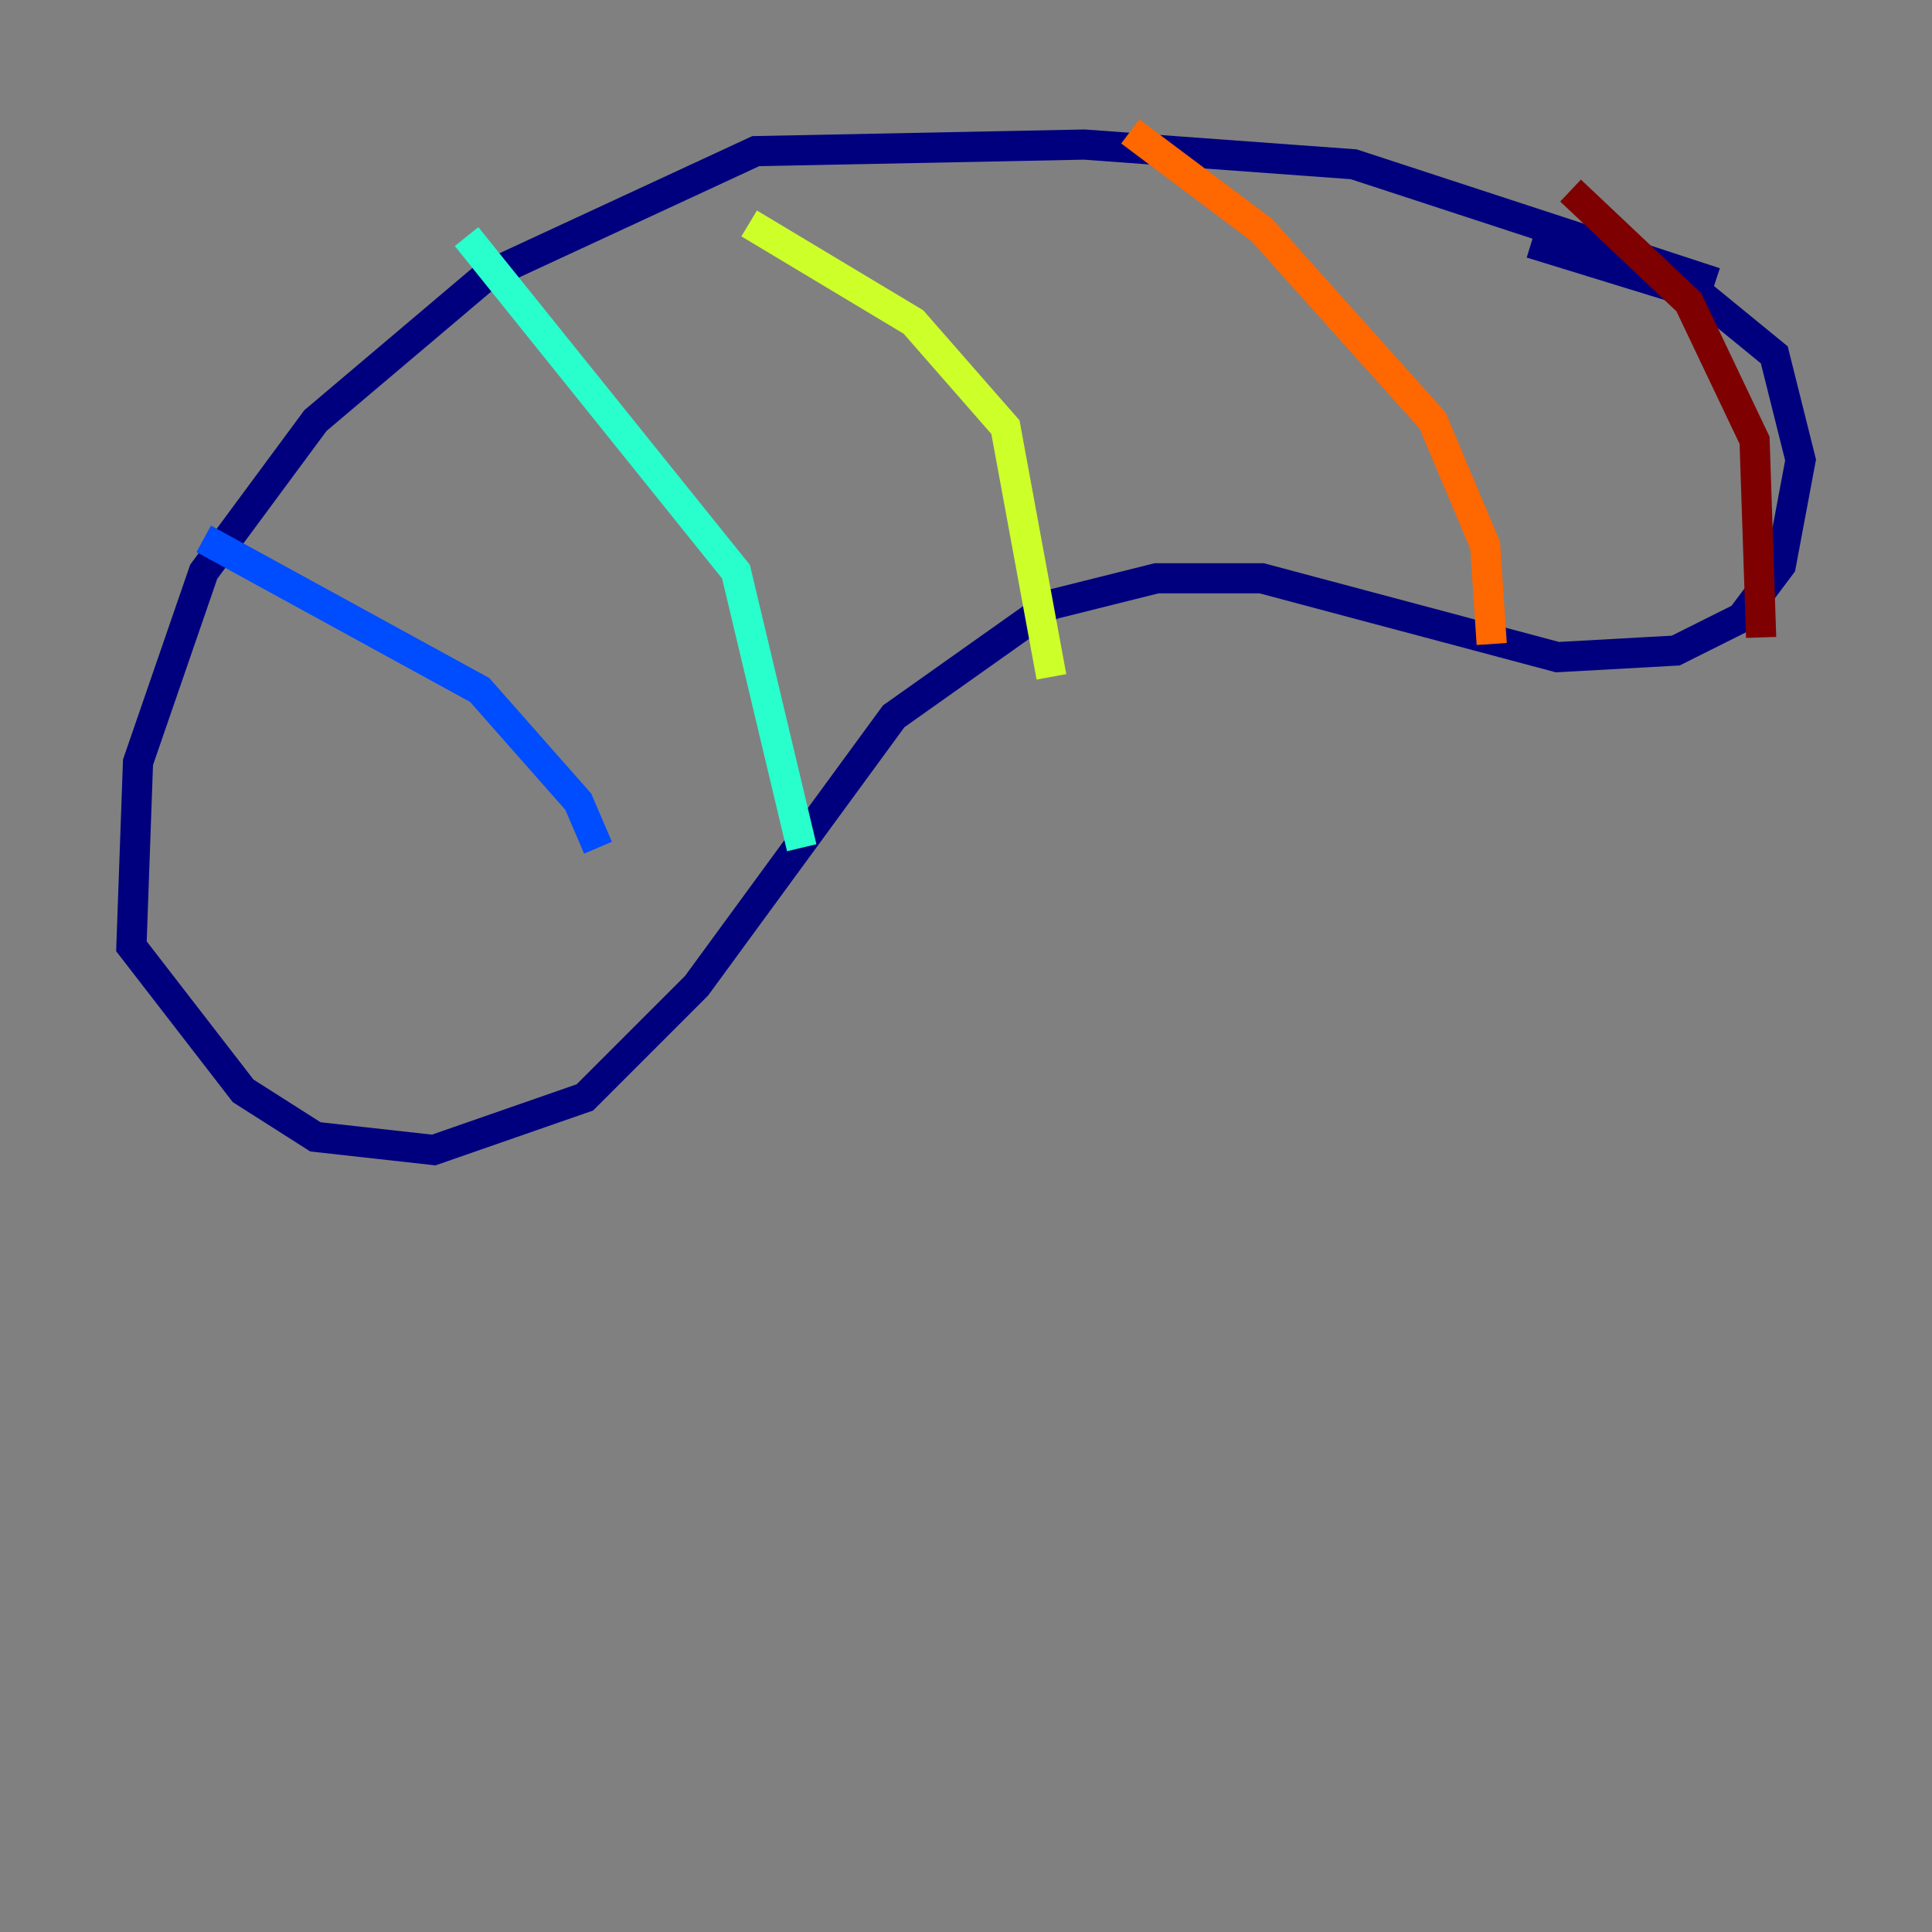 <?xml version="1.0" encoding="utf-8" ?>
<svg baseProfile="tiny" height="128" version="1.2" viewBox="0,0,128,128" width="128" xmlns="http://www.w3.org/2000/svg" xmlns:ev="http://www.w3.org/2001/xml-events" xmlns:xlink="http://www.w3.org/1999/xlink"><rect x="0" y="0" width="128" height="128" fill="#808080" stroke="none"/><defs /><polyline fill="none" points="113.633,18.721 89.687,10.884 71.837,9.578 50.068,10.014 32.218,18.286 20.898,27.864 13.497,37.878 9.143,50.503 8.707,62.694 16.109,72.272 20.898,75.32 28.735,76.191 38.748,72.707 46.15,65.306 59.211,47.456 69.66,40.054 76.626,38.313 83.592,38.313 103.184,43.537 111.02,43.102 115.374,40.925 117.986,37.442 119.293,30.476 117.551,23.51 112.762,19.592 101.442,16.109" stroke="#00007f" stroke-width="2" /><polyline fill="none" points="13.497,35.701 31.782,45.714 38.313,53.116 39.619,56.163" stroke="#004cff" stroke-width="2" /><polyline fill="none" points="30.912,15.674 48.762,37.878 53.116,56.163" stroke="#29ffcd" stroke-width="2" /><polyline fill="none" points="49.633,14.803 60.517,21.333 66.612,28.299 69.66,44.843" stroke="#cdff29" stroke-width="2" /><polyline fill="none" points="74.884,8.707 83.592,15.238 94.912,27.864 98.395,36.136 98.83,42.667" stroke="#ff6700" stroke-width="2" /><polyline fill="none" points="104.054,12.626 111.891,20.027 116.245,29.17 116.68,42.231" stroke="#7f0000" stroke-width="2" /></svg>
